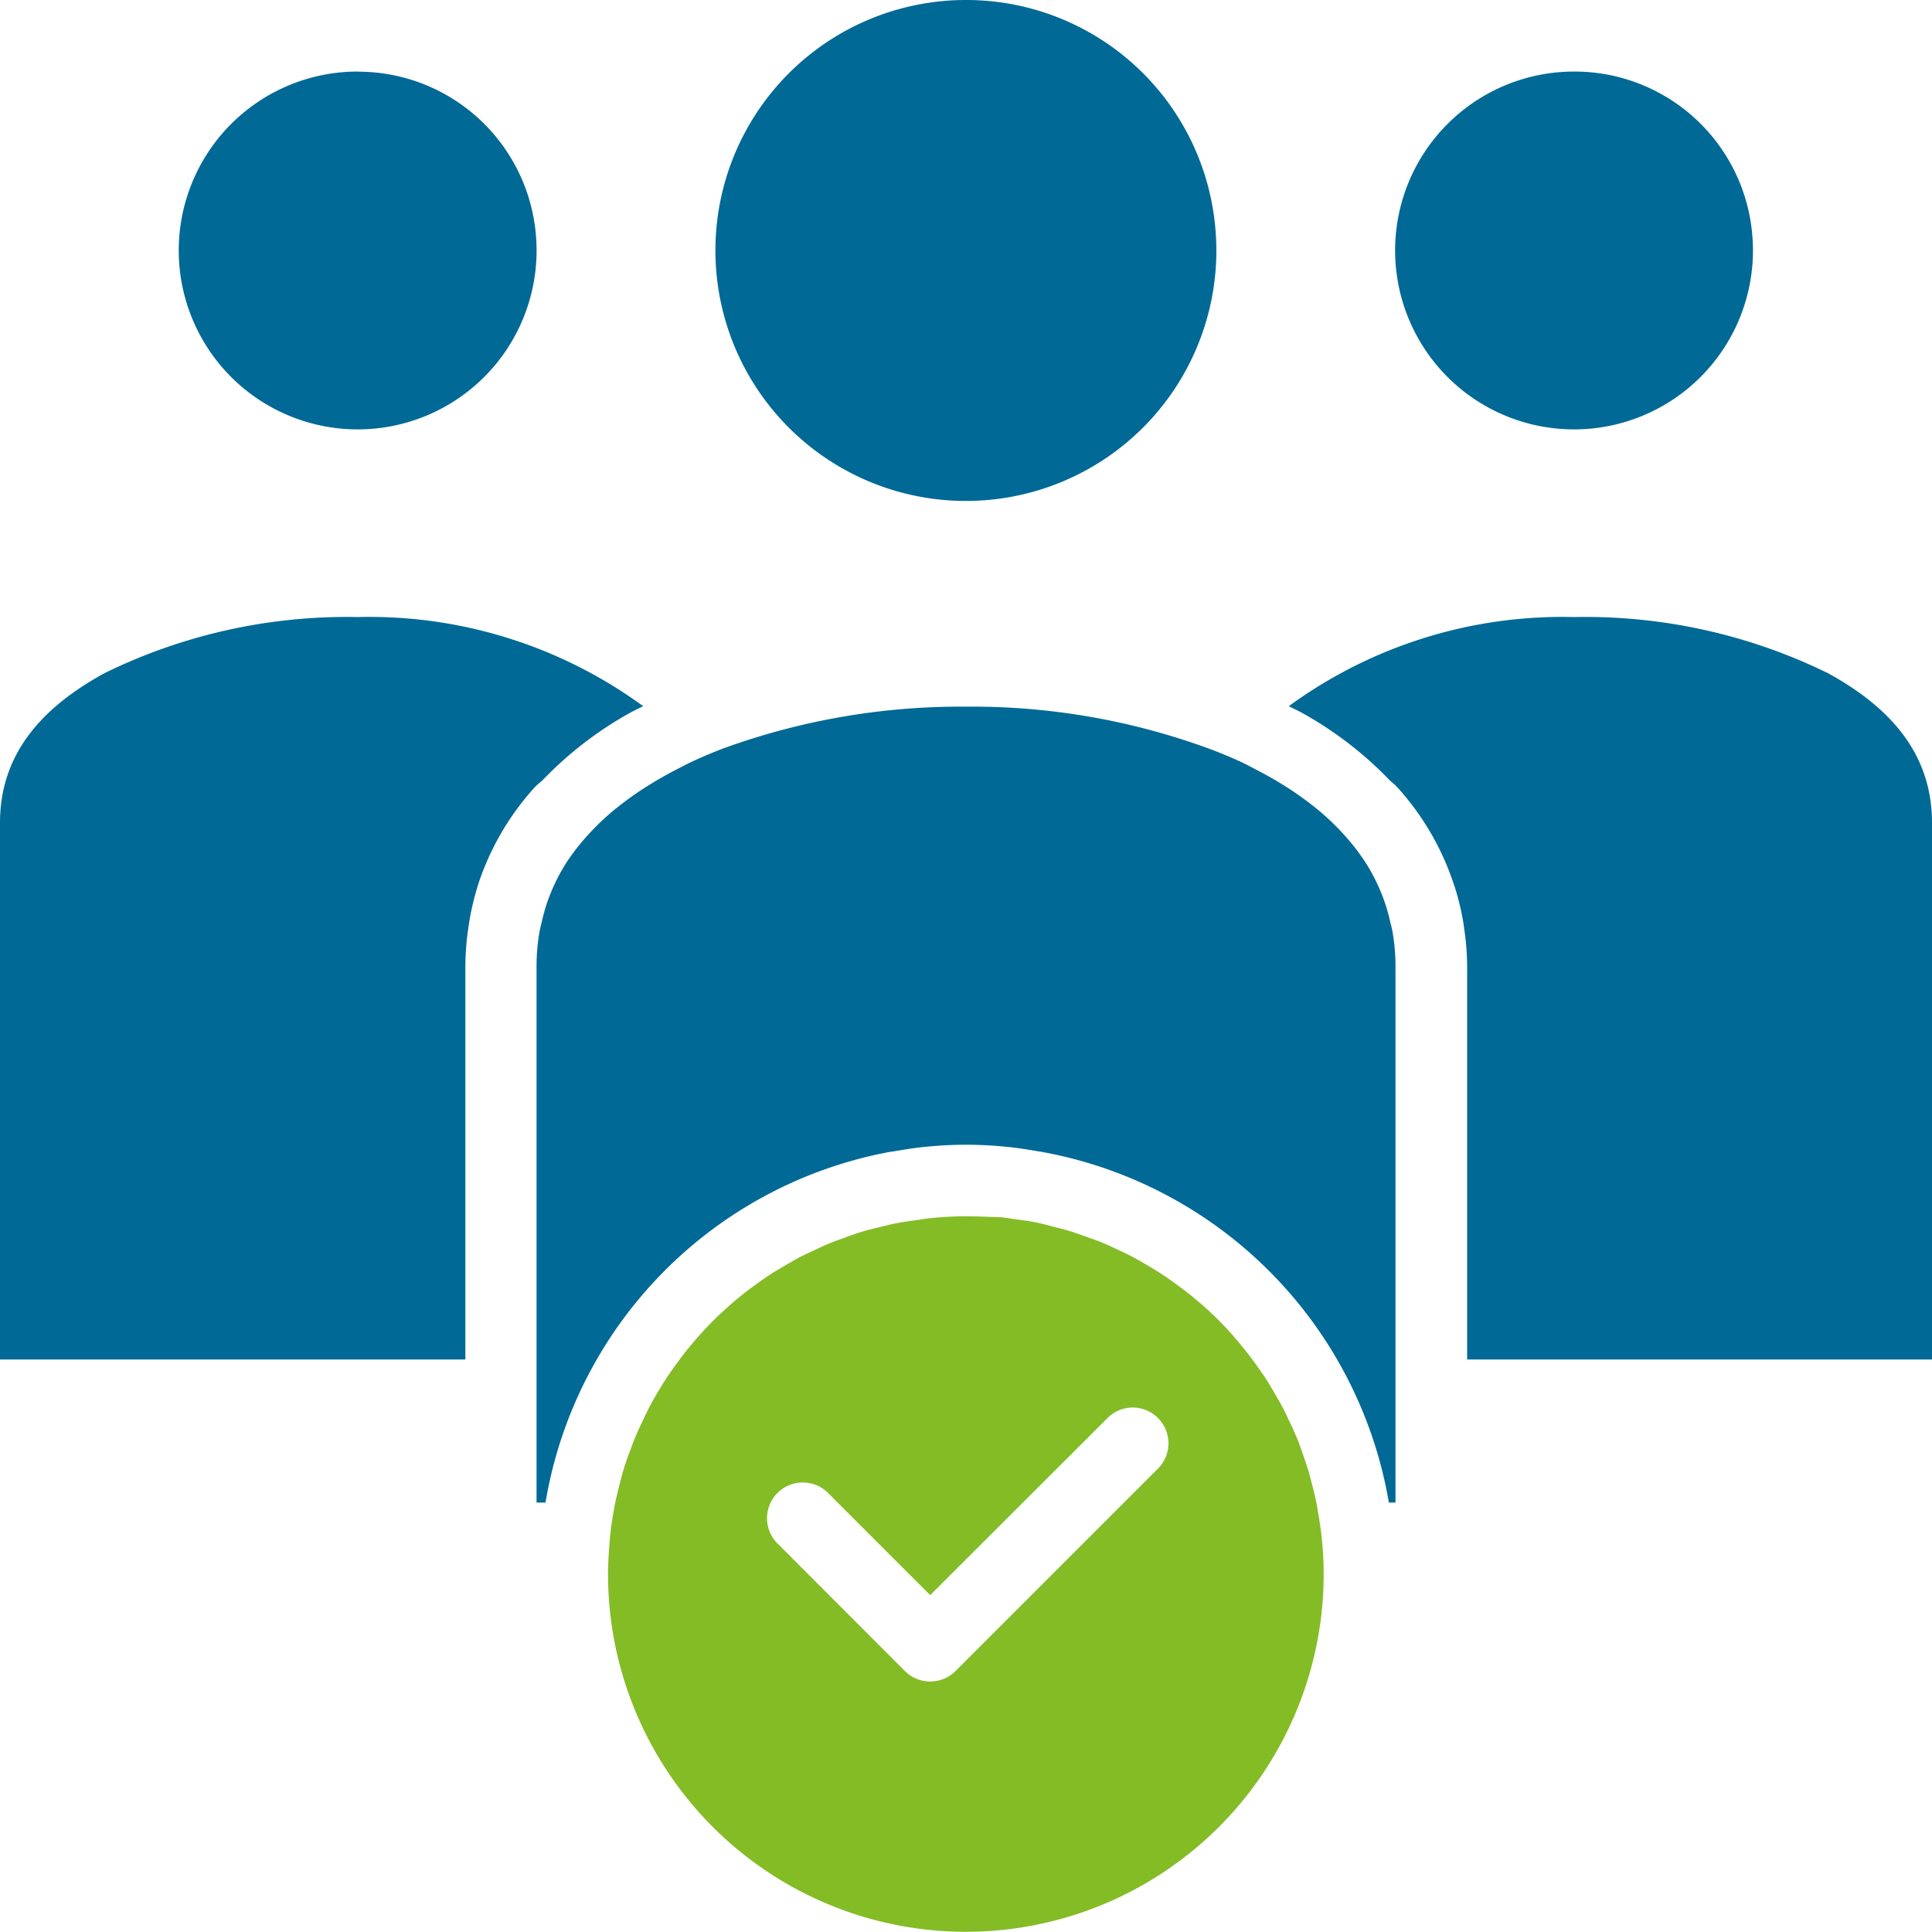 <svg id="Group_1453" data-name="Group 1453" xmlns="http://www.w3.org/2000/svg" width="46.357" height="46.357" viewBox="0 0 46.357 46.357">
  <path id="Path_417" data-name="Path 417" d="M15.931,1.852a4.293,4.293,0,1,0,4.29,4.3,4.4,4.4,0,0,0-.022-.441,4.28,4.28,0,0,0-4.268-3.856Z" transform="translate(-7.346 -0.135)" fill="#006996"/>
  <path id="Path_418" data-name="Path 418" d="M12.622,1.322a6.01,6.01,0,1,0,6.007,6.014,6.154,6.154,0,0,0-.032-.617A6,6,0,0,0,12.622,1.322Z" transform="translate(10.557 -1.322)" fill="#006996"/>
  <path id="Path_419" data-name="Path 419" d="M6.936,1.852a4.293,4.293,0,1,0,4.29,4.3,4.4,4.4,0,0,0-.022-.441A4.28,4.28,0,0,0,6.936,1.852Z" transform="translate(30.835 -0.135)" fill="#006996"/>
  <path id="Path_420" data-name="Path 420" d="M14.406,10.318c-.286,0-.568.016-.847.044-.113.011-.223.031-.335.047-.164.023-.328.044-.49.075-.144.028-.284.067-.426.1-.12.03-.241.057-.359.092-.158.047-.311.1-.464.159-.1.036-.2.069-.3.109-.141.057-.278.122-.416.186-.109.051-.22.1-.327.156-.133.069-.262.145-.391.221-.1.059-.2.117-.3.179-.131.084-.258.174-.384.265-.087.063-.174.127-.258.193-.128.1-.252.2-.374.312q-.113.1-.223.2-.178.168-.347.347c-.071.075-.14.152-.208.23-.109.124-.215.25-.317.381-.056.071-.109.145-.163.218-.107.146-.212.294-.31.448-.042.066-.082.134-.122.2-.1.159-.188.32-.273.486-.04.077-.075.156-.112.235-.077.161-.153.323-.22.49-.035.086-.064.176-.1.263-.062.17-.123.341-.174.516-.02.068-.035.139-.054.208-.054.2-.1.4-.144.612-.005.027-.009.055-.013.082-.044.246-.081.495-.1.748s-.039.517-.039.78a8.586,8.586,0,0,0,17.172,0c0-.269-.016-.534-.04-.8-.022-.235-.057-.467-.1-.7-.007-.04-.011-.081-.018-.121-.044-.23-.1-.456-.161-.679-.011-.039-.019-.079-.03-.117-.059-.2-.13-.4-.2-.6-.022-.06-.043-.121-.067-.181-.073-.182-.155-.359-.24-.535-.033-.069-.064-.139-.1-.206-.081-.157-.168-.308-.258-.459-.05-.084-.1-.169-.151-.251-.09-.14-.186-.275-.283-.409-.058-.08-.117-.16-.178-.238q-.159-.2-.33-.4-.088-.1-.179-.2c-.116-.124-.235-.244-.359-.36-.077-.073-.155-.143-.235-.213-.119-.1-.241-.206-.365-.3-.08-.063-.162-.123-.245-.183-.134-.1-.269-.193-.409-.283-.085-.055-.173-.106-.26-.158-.14-.083-.28-.165-.424-.24-.1-.051-.2-.1-.3-.144-.142-.067-.284-.133-.431-.193-.1-.042-.21-.076-.315-.114-.148-.053-.295-.107-.446-.153-.124-.037-.251-.066-.377-.1s-.273-.071-.412-.1c-.161-.032-.325-.053-.49-.075-.112-.015-.222-.036-.335-.047C14.975,10.334,14.692,10.318,14.406,10.318Zm3.967,4.589a.859.859,0,0,1,.64,1.464l-4.86,4.86a.858.858,0,0,1-.483.24q-.036.006-.072.008a.858.858,0,0,1-.656-.248L9.908,18.194a.858.858,0,1,1,1.21-1.215l2.429,2.429L17.8,15.16A.858.858,0,0,1,18.372,14.907Z" transform="translate(8.773 18.866)" fill="#84bc26"/>
  <path id="Path_421" data-name="Path 421" d="M15.595,6.549A16.652,16.652,0,0,0,9.744,7.561c-.276.107-.545.221-.8.344-.075.036-.145.074-.218.111-.22.112-.433.229-.635.352-.07.043-.14.085-.208.129a7.627,7.627,0,0,0-.672.483l-.035.027a6.128,6.128,0,0,0-.654.622A5.289,5.289,0,0,0,6,10.3l-.017.028a4.477,4.477,0,0,0-.33.637c-.024.058-.048.117-.07.176a4.329,4.329,0,0,0-.171.588c-.015.069-.035.134-.047.2a4.823,4.823,0,0,0-.075.832V25.646h.215a10.285,10.285,0,0,1,8.255-8.413c.031-.006.063-.008.094-.013.257-.044.515-.086.778-.111.316-.031.637-.049.962-.049s.648.017.966.049c.263.025.521.066.778.111l.094.015a10.319,10.319,0,0,1,8.309,8.411H25.9V12.77a4.827,4.827,0,0,0-.074-.832c-.012-.072-.033-.14-.049-.211a4.334,4.334,0,0,0-.171-.585c-.02-.055-.043-.109-.065-.163a4.48,4.48,0,0,0-.345-.667,5.284,5.284,0,0,0-.525-.684,6.162,6.162,0,0,0-.652-.622l-.035-.027A7.62,7.62,0,0,0,23.32,8.5c-.078-.05-.157-.1-.238-.148-.178-.108-.365-.209-.557-.308-.1-.054-.207-.11-.315-.161-.2-.094-.406-.179-.615-.263A16.5,16.5,0,0,0,15.595,6.549Z" transform="translate(7.584 10.407)" fill="#006996"/>
  <path id="Path_422" data-name="Path 422" d="M19.44,5.886a13.2,13.2,0,0,0-6.076,1.345c-1.594.87-2.51,2.011-2.51,3.593V23.7H22.02V14.257a6.387,6.387,0,0,1,.069-.894c.007-.053.015-.105.023-.158a6.229,6.229,0,0,1,.2-.85s0,0,0,0l0-.007a6.474,6.474,0,0,1,1.371-2.377c.058-.064.131-.114.193-.174A8.891,8.891,0,0,1,25.941,8.2c.111-.063.231-.117.345-.176A11.136,11.136,0,0,0,19.44,5.886Z" transform="translate(-10.854 8.92)" fill="#006996"/>
  <path id="Path_423" data-name="Path 423" d="M8.169,5.886A11.131,11.131,0,0,0,1.322,8.024c.114.06.234.113.345.176A8.924,8.924,0,0,1,3.747,9.806c.057.056.124.1.178.163a6.51,6.51,0,0,1,1.361,2.342c.007.021.015.042.022.064a6.214,6.214,0,0,1,.2.832c.009.053.016.107.023.161a6.33,6.33,0,0,1,.07.89V23.7H16.755V10.824c0-1.582-.909-2.723-2.5-3.593A13.224,13.224,0,0,0,8.169,5.886Z" transform="translate(29.602 8.92)" fill="#006996"/>
</svg>

